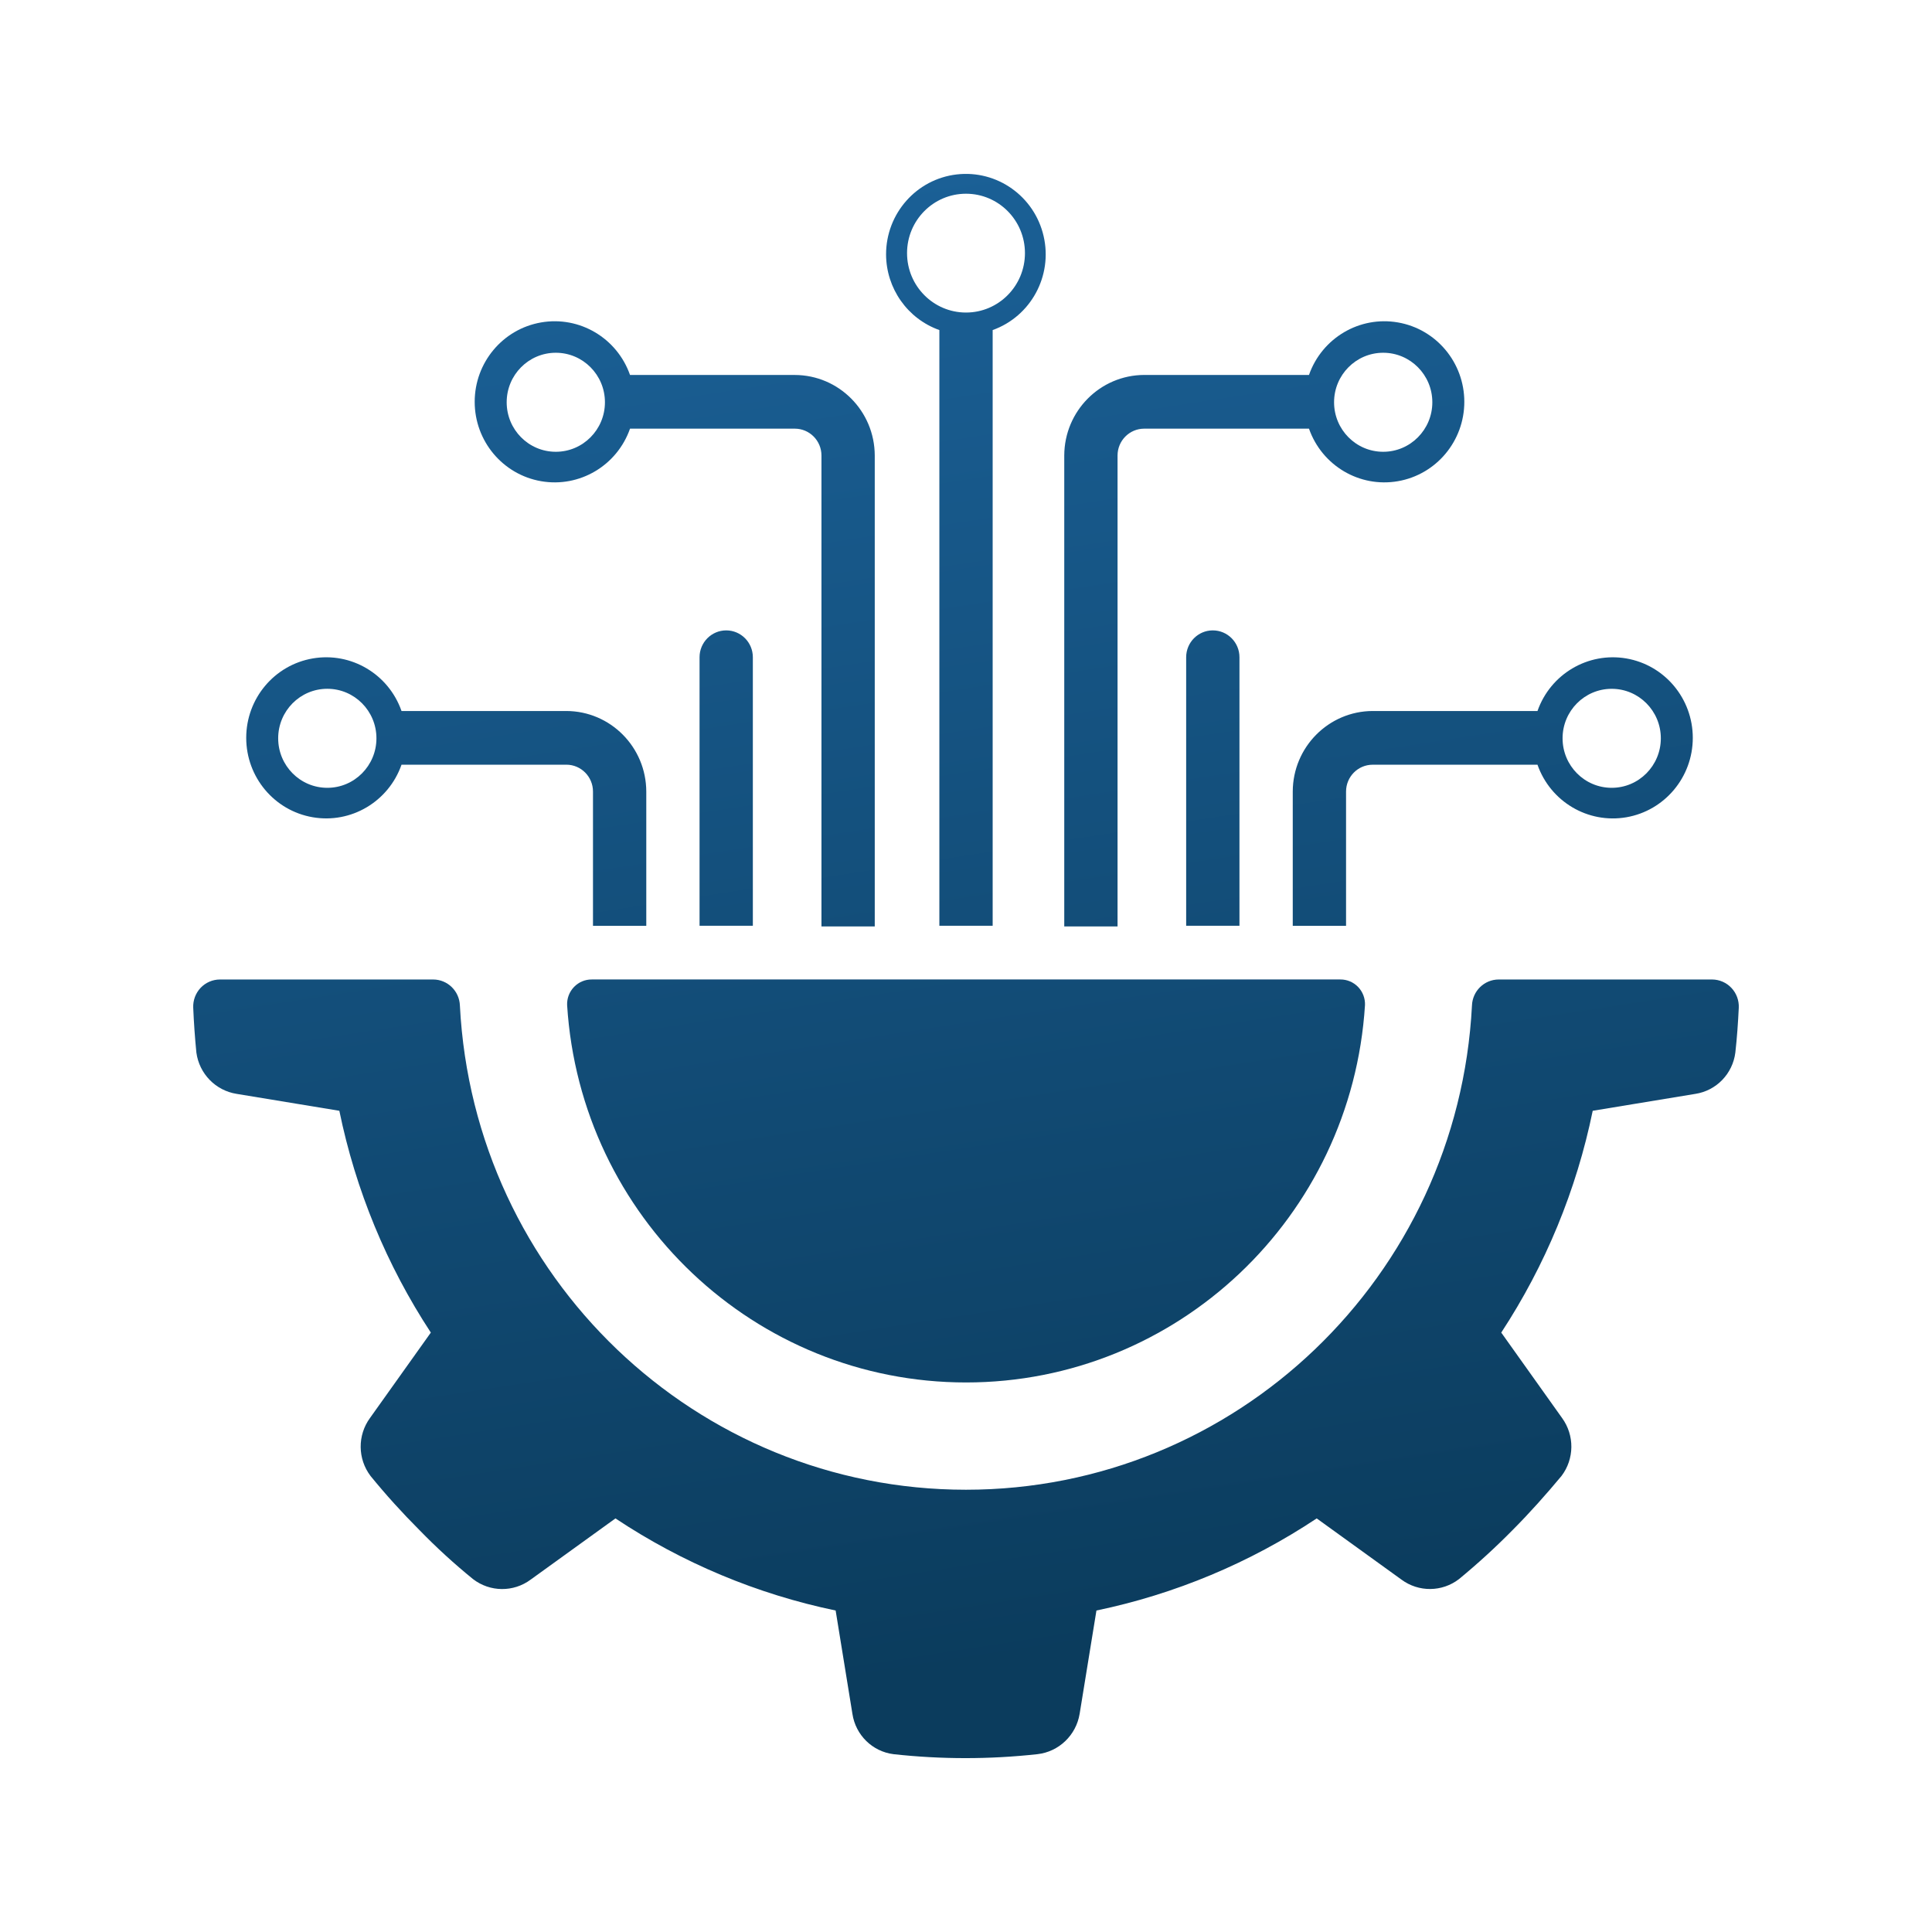 <svg width="70" height="70" viewBox="0 0 70 70" fill="none" xmlns="http://www.w3.org/2000/svg">
<path d="M39.117 62.097L39.726 58.352C42.572 57.76 45.281 56.627 47.707 55.015L50.779 57.233C51.401 57.693 52.25 57.685 52.863 57.213C53.541 56.654 54.191 56.06 54.808 55.433C55.437 54.801 56.016 54.149 56.576 53.477C57.045 52.859 57.053 52.003 56.596 51.376L54.393 48.282C55.995 45.84 57.119 43.113 57.707 40.246L61.427 39.633C62.188 39.516 62.779 38.904 62.875 38.135C62.935 37.602 62.972 37.065 62.999 36.516C63.012 36.249 62.916 35.989 62.734 35.795C62.553 35.601 62.3 35.491 62.035 35.489H54.298C53.776 35.491 53.35 35.909 53.332 36.434C52.826 46.266 44.768 53.976 34.998 53.976C25.227 53.976 17.169 46.266 16.663 36.434C16.645 35.909 16.219 35.491 15.697 35.489H7.967C7.702 35.49 7.449 35.6 7.267 35.793C7.085 35.987 6.989 36.247 7.001 36.513C7.024 37.06 7.062 37.6 7.115 38.135C7.219 38.905 7.813 39.514 8.575 39.633L12.295 40.246C12.883 43.113 14.008 45.84 15.61 48.282L13.406 51.376C12.948 52.003 12.956 52.859 13.426 53.478C13.981 54.159 14.572 54.812 15.193 55.433C15.807 56.065 16.456 56.659 17.139 57.214C17.753 57.687 18.604 57.695 19.226 57.233L22.299 55.015C24.724 56.627 27.431 57.76 30.277 58.352L30.885 62.098C31.001 62.865 31.609 63.461 32.373 63.557C34.106 63.748 35.854 63.748 37.587 63.557C38.363 63.47 38.988 62.874 39.117 62.097Z" fill="url(#paint0_linear_1477_2355)"/>
<path d="M20.548 36.418C21.031 44.105 27.359 50.089 35.002 50.089C42.645 50.089 48.972 44.105 49.456 36.418C49.466 36.174 49.376 35.936 49.207 35.76C49.038 35.584 48.804 35.486 48.562 35.488H21.442C21.199 35.486 20.966 35.584 20.797 35.76C20.628 35.936 20.538 36.174 20.548 36.418Z" fill="url(#paint1_linear_1477_2355)"/>
<path d="M27.277 33.542V23.813C27.277 23.276 26.845 22.84 26.312 22.84C25.779 22.84 25.346 23.276 25.346 23.813V33.542H27.277Z" fill="url(#paint2_linear_1477_2355)"/>
<path fill-rule="evenodd" clip-rule="evenodd" d="M21.485 33.544V28.679C21.485 28.142 21.052 27.706 20.519 27.706H14.548C14.078 29.047 12.718 29.851 11.328 29.61C9.937 29.37 8.921 28.155 8.921 26.733C8.921 25.312 9.937 24.097 11.328 23.857C12.718 23.616 14.078 24.42 14.548 25.761H20.519C22.117 25.765 23.411 27.069 23.416 28.679V33.544H21.485ZM13.639 26.75C13.639 25.759 12.842 24.956 11.859 24.956C10.876 24.956 10.079 25.759 10.079 26.75C10.079 27.741 10.876 28.544 11.859 28.544C12.842 28.544 13.639 27.741 13.639 26.75Z" fill="url(#paint3_linear_1477_2355)"/>
<path fill-rule="evenodd" clip-rule="evenodd" d="M29.763 33.566V16.504C29.763 15.967 29.331 15.531 28.797 15.531H22.827C22.356 16.872 20.996 17.676 19.606 17.435C18.215 17.195 17.199 15.98 17.199 14.559C17.199 13.137 18.215 11.922 19.606 11.682C20.996 11.441 22.356 12.245 22.827 13.586H28.797C30.395 13.59 31.689 14.894 31.694 16.504V33.566H29.763ZM21.918 14.575C21.918 13.584 21.121 12.781 20.138 12.781C19.154 12.781 18.358 13.584 18.358 14.575C18.358 15.566 19.154 16.369 20.138 16.369C21.121 16.369 21.918 15.566 21.918 14.575Z" fill="url(#paint4_linear_1477_2355)"/>
<path d="M42.977 33.542V23.813C42.977 23.276 43.409 22.84 43.942 22.84C44.476 22.84 44.908 23.276 44.908 23.813V33.542H42.977Z" fill="url(#paint5_linear_1477_2355)"/>
<path fill-rule="evenodd" clip-rule="evenodd" d="M48.77 33.544V28.68C48.77 28.142 49.202 27.707 49.735 27.707H55.706C56.176 29.047 57.536 29.851 58.927 29.611C60.317 29.37 61.333 28.155 61.333 26.734C61.333 25.312 60.317 24.098 58.927 23.857C57.536 23.617 56.176 24.421 55.706 25.761H49.735C48.138 25.766 46.843 27.07 46.839 28.68V33.544H48.77ZM56.615 26.75C56.615 25.76 57.412 24.957 58.395 24.957C59.378 24.957 60.175 25.76 60.175 26.75C60.175 27.741 59.378 28.544 58.395 28.544C57.412 28.544 56.615 27.741 56.615 26.75Z" fill="url(#paint6_linear_1477_2355)"/>
<path fill-rule="evenodd" clip-rule="evenodd" d="M40.491 33.566V16.504C40.491 15.967 40.923 15.531 41.457 15.531H47.427C47.898 16.872 49.258 17.676 50.648 17.435C52.038 17.195 53.055 15.98 53.055 14.559C53.055 13.137 52.038 11.922 50.648 11.682C49.258 11.441 47.898 12.245 47.427 13.585H41.457C39.859 13.59 38.565 14.894 38.56 16.504V33.566H40.491ZM48.336 14.575C48.336 13.584 49.133 12.781 50.116 12.781C51.099 12.781 51.896 13.584 51.896 14.575C51.896 15.566 51.099 16.369 50.116 16.369C49.133 16.369 48.336 15.566 48.336 14.575Z" fill="url(#paint7_linear_1477_2355)"/>
<path fill-rule="evenodd" clip-rule="evenodd" d="M34.035 11.959C32.882 11.549 32.109 10.452 32.104 9.22C32.102 7.738 33.203 6.49 34.663 6.32C36.124 6.15 37.479 7.111 37.812 8.554C38.146 9.997 37.351 11.462 35.966 11.959V33.542H34.035V11.959ZM37.136 9.171C37.136 7.983 36.18 7.019 35 7.019C33.82 7.019 32.864 7.983 32.864 9.171C32.864 10.36 33.82 11.324 35 11.324C36.18 11.324 37.136 10.36 37.136 9.171Z" fill="url(#paint8_linear_1477_2355)"/>
<defs>
<linearGradient id="paint0_linear_1477_2355" x1="-43.768" y1="72.646" x2="-52.653" y2="15.002" gradientUnits="userSpaceOnUse">
<stop stop-color="#0B3C5D"/>
<stop offset="1" stop-color="#1C639B"/>
</linearGradient>
<linearGradient id="paint1_linear_1477_2355" x1="-43.768" y1="72.646" x2="-52.653" y2="15.002" gradientUnits="userSpaceOnUse">
<stop stop-color="#0B3C5D"/>
<stop offset="1" stop-color="#1C639B"/>
</linearGradient>
<linearGradient id="paint2_linear_1477_2355" x1="-43.768" y1="72.646" x2="-52.653" y2="15.002" gradientUnits="userSpaceOnUse">
<stop stop-color="#0B3C5D"/>
<stop offset="1" stop-color="#1C639B"/>
</linearGradient>
<linearGradient id="paint3_linear_1477_2355" x1="-43.768" y1="72.646" x2="-52.653" y2="15.002" gradientUnits="userSpaceOnUse">
<stop stop-color="#0B3C5D"/>
<stop offset="1" stop-color="#1C639B"/>
</linearGradient>
<linearGradient id="paint4_linear_1477_2355" x1="-43.768" y1="72.646" x2="-52.653" y2="15.002" gradientUnits="userSpaceOnUse">
<stop stop-color="#0B3C5D"/>
<stop offset="1" stop-color="#1C639B"/>
</linearGradient>
<linearGradient id="paint5_linear_1477_2355" x1="-43.768" y1="72.646" x2="-52.653" y2="15.002" gradientUnits="userSpaceOnUse">
<stop stop-color="#0B3C5D"/>
<stop offset="1" stop-color="#1C639B"/>
</linearGradient>
<linearGradient id="paint6_linear_1477_2355" x1="-43.768" y1="72.646" x2="-52.653" y2="15.002" gradientUnits="userSpaceOnUse">
<stop stop-color="#0B3C5D"/>
<stop offset="1" stop-color="#1C639B"/>
</linearGradient>
<linearGradient id="paint7_linear_1477_2355" x1="-43.768" y1="72.646" x2="-52.653" y2="15.002" gradientUnits="userSpaceOnUse">
<stop stop-color="#0B3C5D"/>
<stop offset="1" stop-color="#1C639B"/>
</linearGradient>
<linearGradient id="paint8_linear_1477_2355" x1="-43.768" y1="72.646" x2="-52.653" y2="15.002" gradientUnits="userSpaceOnUse">
<stop stop-color="#0B3C5D"/>
<stop offset="1" stop-color="#1C639B"/>
</linearGradient>
</defs>
</svg>
